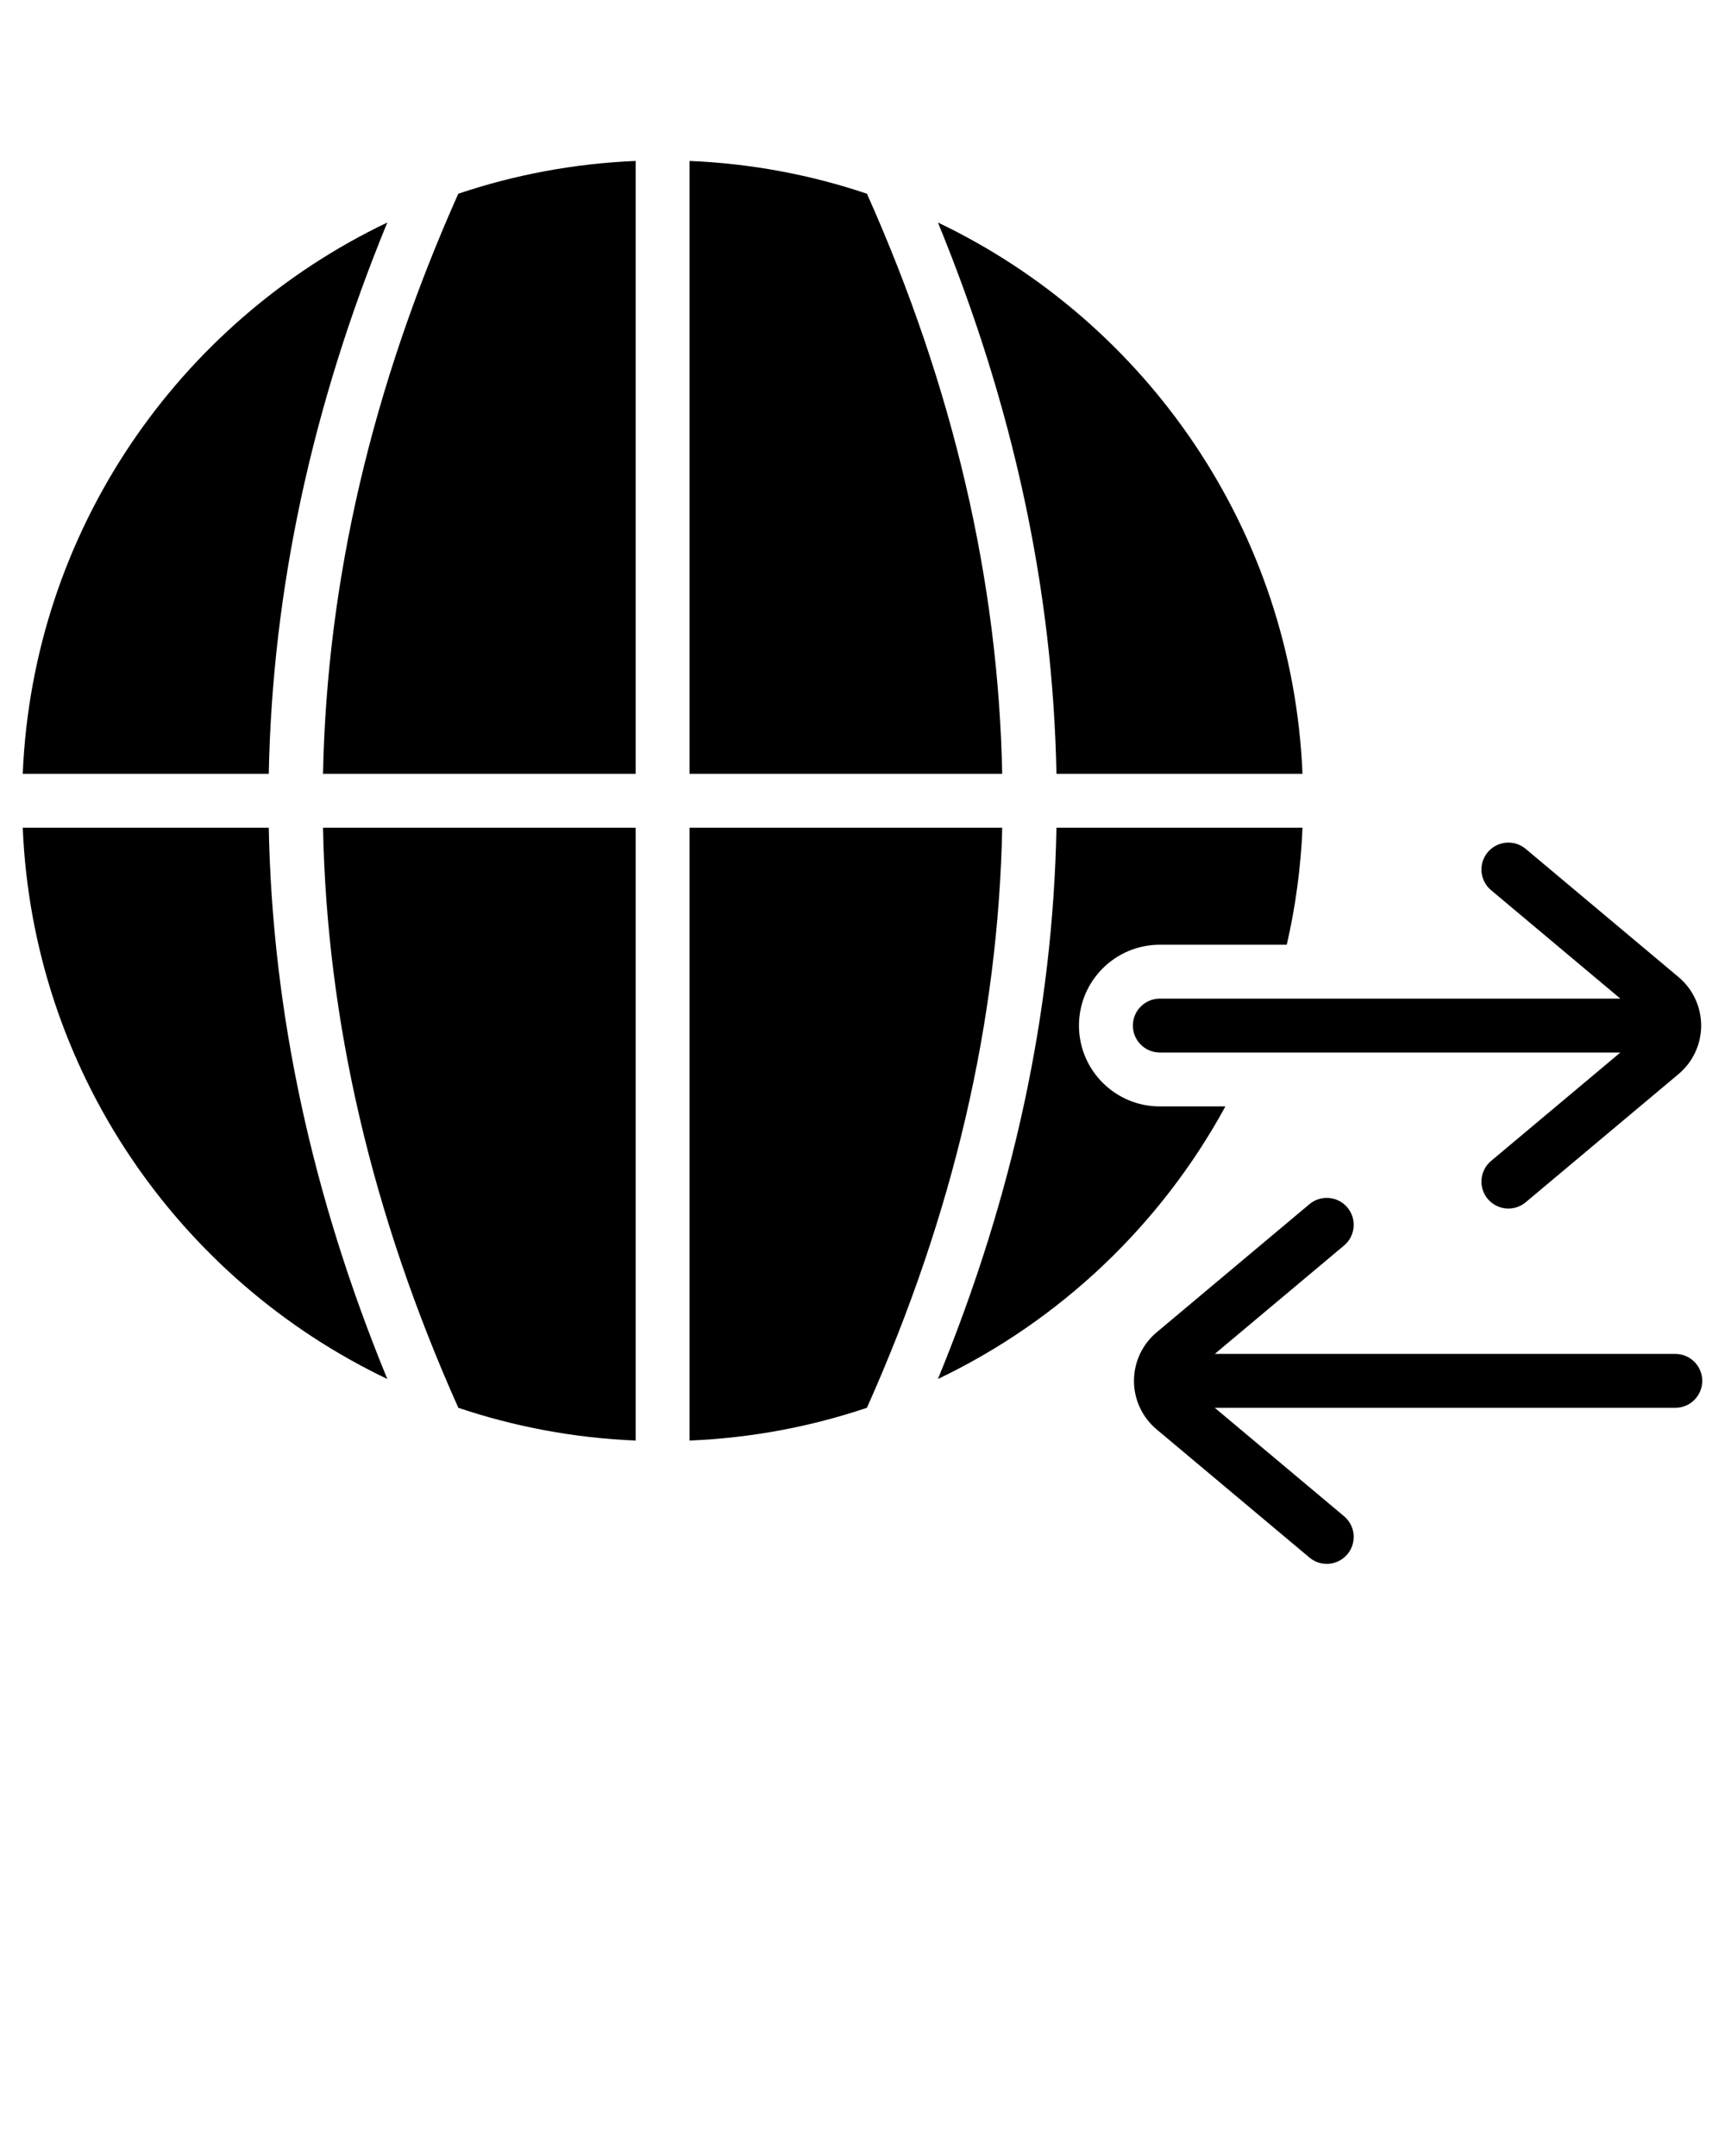 <svg xmlns="http://www.w3.org/2000/svg" xmlns:xlink="http://www.w3.org/1999/xlink" xmlns:serif="http://www.serif.com/" viewBox="0 0 96 120" version="1.1" xml:space="preserve" style="" x="0px" y="0px" fill-rule="evenodd" clip-rule="evenodd" stroke-linejoin="round" stroke-miterlimit="2">
	<rect x="0" y="0" width="96" height="96" style="" fill="none"/>
	<path d="M38.376,80.179l0,-34.109l17.399,-0c-0.211,10.76 -2.719,21.523 -7.53,32.286c-3.121,1.051 -6.432,1.681 -9.869,1.823Z"/>
	<path d="M35.376,80.179c-3.436,-0.142 -6.748,-0.772 -9.869,-1.823c-4.811,-10.763 -7.319,-21.526 -7.53,-32.286l17.399,-0l0,34.109Z"/>
	<path d="M1.266,46.07l13.692,-0c0.194,10.227 2.391,20.454 6.597,30.683c-11.586,-5.529 -19.728,-17.135 -20.289,-30.683Z"/>
	<path d="M68.196,61.582c-3.591,6.592 -9.202,11.926 -15.999,15.171c4.206,-10.229 6.403,-20.456 6.597,-30.683l13.692,-0c-0.092,2.23 -0.39,4.407 -0.875,6.512l-7.064,-0c-2.484,-0 -4.5,2.016 -4.5,4.5c0,2.483 2.016,4.5 4.5,4.5l3.649,-0Z"/>
	<path d="M52.198,12.385c11.588,5.532 19.727,17.137 20.288,30.685l-13.692,-0c-0.197,-10.227 -2.397,-20.455 -6.596,-30.685Z"/>
	<path d="M21.554,12.385c-4.199,10.23 -6.399,20.458 -6.596,30.685l-13.692,-0c0.561,-13.547 8.7,-25.153 20.288,-30.685Z"/>
	<path d="M38.376,8.958c3.438,0.143 6.752,0.773 9.872,1.825c4.802,10.762 7.312,21.524 7.527,32.287l-17.399,-0l0,-34.112Z"/>
	<path d="M35.376,8.958l0,34.112l-17.399,-0c0.215,-10.763 2.726,-21.525 7.527,-32.287c3.121,-1.051 6.434,-1.682 9.872,-1.825Z"/>
	<path d="M67.605,78.357l25.629,0c0.828,0 1.5,-0.672 1.5,-1.5c0,-0.828 -0.672,-1.5 -1.5,-1.5l-25.629,0l7.196,-6.035c0.634,-0.532 0.717,-1.479 0.185,-2.114c-0.532,-0.634 -1.479,-0.717 -2.113,-0.185c-0,0 -5.529,4.637 -8.506,7.135c-0.798,0.669 -1.259,1.658 -1.259,2.699c0,1.042 0.461,2.03 1.259,2.699c2.977,2.498 8.506,7.135 8.506,7.135c0.634,0.532 1.581,0.449 2.113,-0.185c0.532,-0.634 0.449,-1.581 -0.185,-2.113l-7.196,-6.036Z"/>
	<path d="M90.176,55.582l-25.629,-0c-0.828,-0 -1.5,0.672 -1.5,1.5c0,0.828 0.672,1.5 1.5,1.5l25.629,-0l-7.195,6.035c-0.634,0.532 -0.717,1.479 -0.185,2.114c0.532,0.634 1.478,0.717 2.113,0.185c-0,-0 5.528,-4.637 8.506,-7.135c0.798,-0.669 1.258,-1.658 1.258,-2.699c0,-1.042 -0.46,-2.03 -1.258,-2.699c-2.978,-2.498 -8.506,-7.135 -8.506,-7.135c-0.635,-0.532 -1.581,-0.449 -2.113,0.185c-0.532,0.634 -0.449,1.581 0.185,2.113l7.195,6.036Z"/>
	</svg>